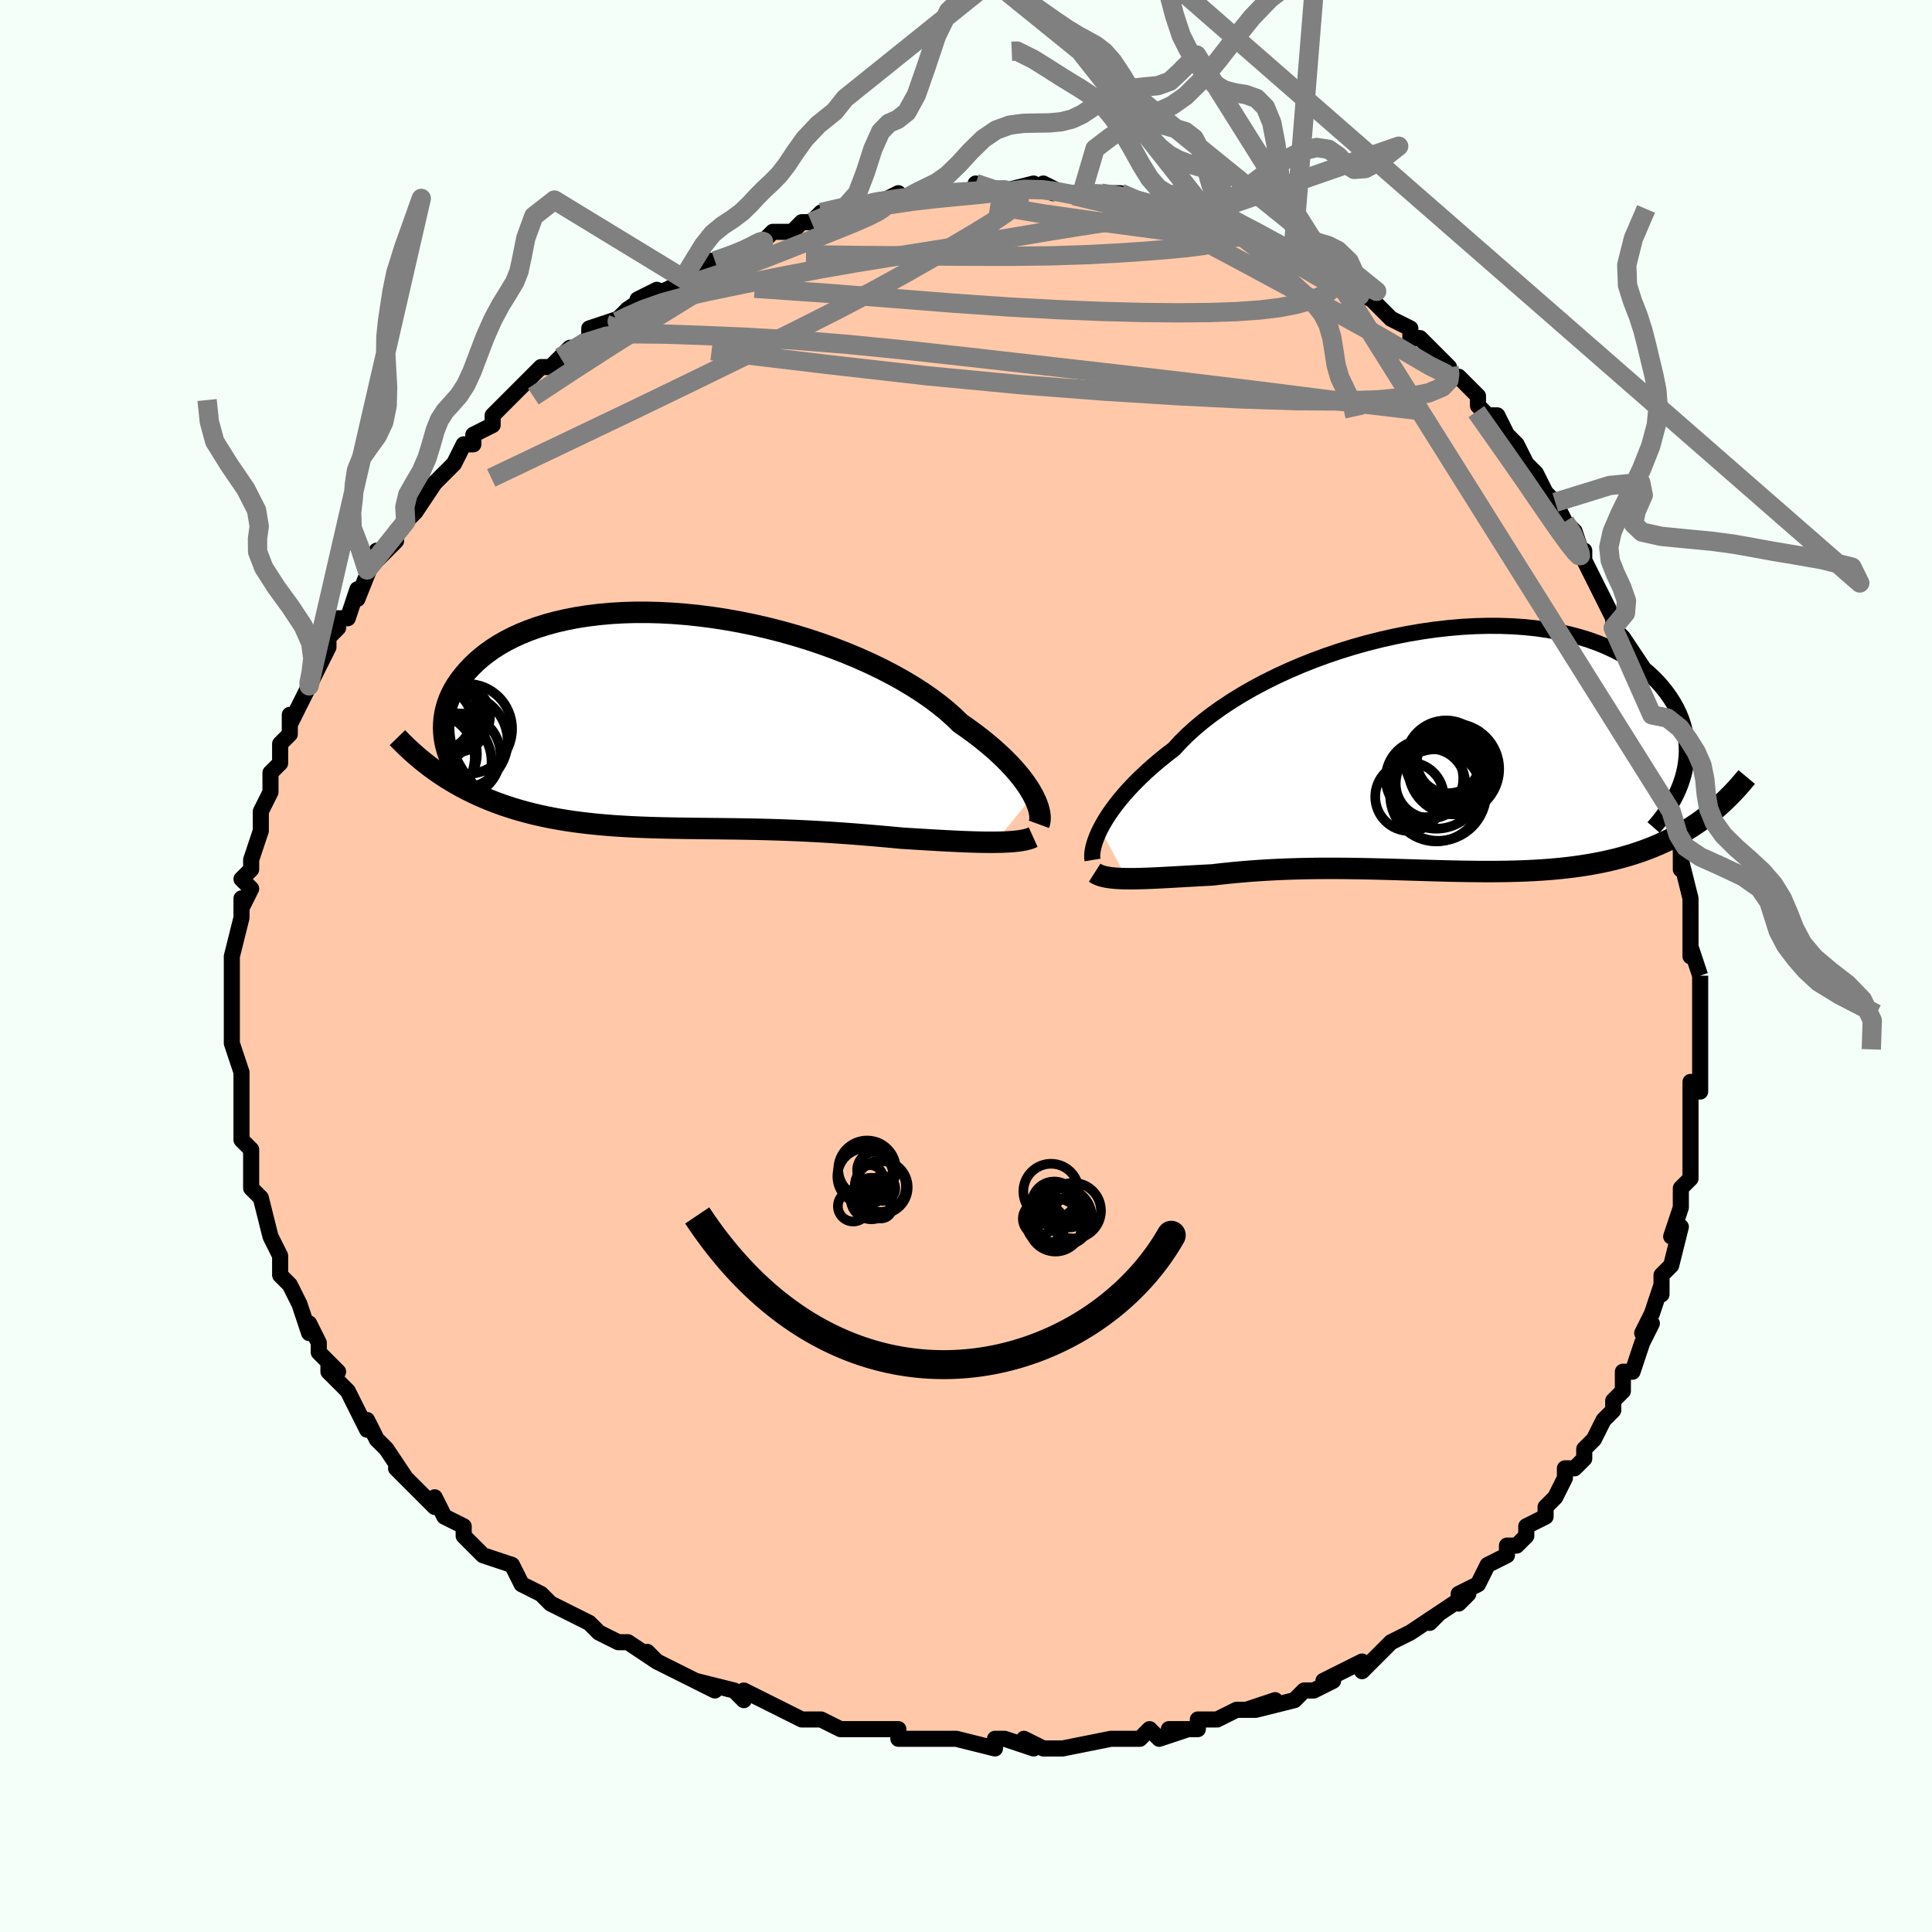 <svg viewBox="-100 -100 200 200" xmlns="http://www.w3.org/2000/svg" width="400" height="400" id="face-svg"><defs><clipPath id="leftEyeClipPath"><polyline points="35.702,7.724,35.465,7.3,35.19,6.859,34.878,6.402,34.528,5.932,34.139,5.449,33.712,4.955,33.246,4.452,32.741,3.94,32.198,3.422,31.616,2.897,30.997,2.369,30.34,1.838,29.647,1.305,28.918,0.772,28.153,0.24,27.495,-0.401,26.77,-1.045,25.979,-1.688,25.124,-2.328,24.208,-2.962,23.232,-3.588,22.199,-4.204,21.114,-4.806,19.978,-5.393,18.796,-5.961,17.573,-6.51,16.311,-7.036,15.015,-7.538,13.689,-8.014,12.339,-8.462,10.967,-8.881,9.579,-9.269,8.179,-9.625,6.771,-9.947,5.361,-10.235,3.951,-10.488,2.546,-10.706,1.15,-10.887,-0.232,-11.031,-1.598,-11.139,-2.944,-11.209,-4.265,-11.243,-5.56,-11.241,-6.825,-11.203,-8.057,-11.129,-9.253,-11.02,-10.412,-10.878,-11.531,-10.703,-12.608,-10.496,-13.642,-10.259,-14.632,-9.993,-15.575,-9.699,-16.472,-9.379,-17.322,-9.036,-18.125,-8.669,-18.88,-8.282,-19.587,-7.877,-20.248,-7.455,-20.863,-7.018,-21.432,-6.569,-21.958,-6.11,-22.441,-5.643,-22.884,-5.17,-23.289,-4.694,-23.657,-4.217,-23.989,-3.736,-24.282,-3.25,-24.537,-2.759,-24.755,-2.264,-24.937,-1.767,-25.084,-1.269,-25.195,-0.77,-25.273,-0.271,-25.318,0.225,-25.33,0.72,-25.312,1.211,-25.263,1.698,-25.184,2.18,-25.077,2.656,-25.16,5.837,-24.612,6.178,-24.055,6.507,-23.488,6.823,-22.913,7.125,-22.329,7.415,-21.736,7.692,-21.136,7.956,-20.527,8.207,-19.911,8.446,-19.288,8.672,-18.658,8.886,-18.021,9.088,-17.378,9.278,-16.729,9.456,-16.072,9.624,-15.405,9.78,-14.728,9.926,-14.042,10.062,-13.348,10.187,-12.646,10.303,-11.937,10.409,-11.221,10.505,-10.499,10.592,-9.771,10.671,-9.038,10.741,-8.3,10.804,-7.558,10.859,-6.812,10.907,-6.062,10.949,-5.309,10.985,-4.552,11.016,-3.792,11.042,-3.03,11.064,-2.265,11.082,-1.497,11.097,-0.727,11.11,0.046,11.121,0.821,11.13,1.598,11.139,2.378,11.147,3.161,11.155,3.946,11.164,4.735,11.174,5.526,11.186,6.32,11.2,7.118,11.216,7.919,11.235,8.724,11.258,9.533,11.283,10.346,11.313,11.163,11.346,11.984,11.383,12.81,11.425,13.64,11.47,14.474,11.52,15.313,11.575,16.156,11.633,17.003,11.696,17.853,11.762,18.707,11.832,19.564,11.905,20.423,11.981,21.283,12.06,22.143,12.141,22.842,12.184,23.537,12.226,24.227,12.268,24.911,12.309,25.588,12.348,26.258,12.386,26.919,12.421,27.57,12.453,28.21,12.483,28.839,12.508,29.453,12.529,30.053,12.546,30.636,12.557,31.202,12.562,31.748,12.56"></polyline></clipPath><clipPath id="rightEyeClipPath"><polyline points="-35.489,8.304,-35.24,7.839,-34.956,7.354,-34.636,6.851,-34.278,6.333,-33.884,5.8,-33.451,5.254,-32.981,4.698,-32.472,4.132,-31.926,3.558,-31.341,2.978,-30.72,2.393,-30.061,1.804,-29.366,1.214,-28.635,0.623,-27.869,0.033,-27.217,-0.68,-26.497,-1.394,-25.711,-2.109,-24.86,-2.82,-23.947,-3.525,-22.973,-4.221,-21.942,-4.905,-20.857,-5.575,-19.722,-6.227,-18.539,-6.859,-17.313,-7.469,-16.048,-8.054,-14.749,-8.612,-13.42,-9.141,-12.064,-9.639,-10.687,-10.104,-9.294,-10.535,-7.888,-10.93,-6.474,-11.287,-5.056,-11.607,-3.639,-11.887,-2.228,-12.127,-0.825,-12.327,0.564,-12.485,1.936,-12.603,3.287,-12.679,4.614,-12.714,5.914,-12.708,7.183,-12.662,8.419,-12.576,9.618,-12.451,10.779,-12.288,11.899,-12.089,12.976,-11.853,14.009,-11.584,14.996,-11.282,15.936,-10.949,16.828,-10.586,17.671,-10.197,18.466,-9.782,19.211,-9.343,19.908,-8.884,20.557,-8.405,21.158,-7.911,21.712,-7.401,22.221,-6.881,22.686,-6.351,23.109,-5.814,23.492,-5.273,23.837,-4.73,24.144,-4.183,24.411,-3.63,24.638,-3.071,24.827,-2.507,24.978,-1.94,25.091,-1.371,25.168,-0.802,25.209,-0.232,25.216,0.336,25.189,0.902,25.128,1.465,25.036,2.023,24.913,2.577,24.759,3.125,26.786,7.377,26.262,7.747,25.728,8.103,25.181,8.445,24.624,8.773,24.055,9.087,23.475,9.386,22.884,9.671,22.282,9.942,21.669,10.199,21.045,10.442,20.41,10.672,19.765,10.887,19.109,11.089,18.442,11.277,17.764,11.453,17.072,11.617,16.366,11.768,15.647,11.908,14.915,12.035,14.17,12.151,13.412,12.255,12.641,12.347,11.859,12.428,11.064,12.498,10.259,12.558,9.442,12.608,8.615,12.648,7.778,12.679,6.932,12.702,6.077,12.717,5.213,12.724,4.341,12.725,3.461,12.72,2.575,12.71,1.683,12.695,0.785,12.676,-0.118,12.654,-1.025,12.629,-1.936,12.603,-2.85,12.575,-3.766,12.548,-4.684,12.52,-5.604,12.494,-6.523,12.47,-7.442,12.448,-8.361,12.429,-9.277,12.414,-10.191,12.403,-11.102,12.396,-12.01,12.396,-12.912,12.4,-13.81,12.411,-14.701,12.429,-15.586,12.453,-16.464,12.484,-17.333,12.522,-18.194,12.567,-19.044,12.62,-19.885,12.679,-20.715,12.746,-21.532,12.819,-22.338,12.898,-23.13,12.984,-23.908,13.075,-24.593,13.11,-25.268,13.146,-25.932,13.183,-26.584,13.22,-27.224,13.256,-27.85,13.291,-28.462,13.325,-29.06,13.357,-29.642,13.386,-30.207,13.412,-30.755,13.433,-31.286,13.45,-31.797,13.462,-32.288,13.467,-32.759,13.465"></polyline></clipPath><filter id="fuzzy"><feTurbulence id="turbulence" baseFrequency="0.05" numOctaves="3" type="noise" result="noise"></feTurbulence><feDisplacementMap in="SourceGraphic" in2="noise" scale="2"></feDisplacementMap></filter><linearGradient id="rainbowGradient" x1="0%" y1="0%" x2="100%" y2="0%"><stop offset="0%" style="stop-color: rgb(167, 133, 106);  stop-opacity: 1"></stop><stop offset="50%" style="stop-color: rgb(128, 128, 128);  stop-opacity: 1"></stop><stop offset="100%" style="stop-color: rgb(0, 0, 0);  stop-opacity: 1"></stop></linearGradient></defs><title>That&#39;s an ugly face</title><desc>CREATED BY XUAN TANG, MORE INFO AT TXSTC55.GITHUB.IO</desc><rect x="-100" y="-100" width="100%" height="100%" opacity="1" fill="rgb(245, 255, 250)"></rect><polyline id="faceContour" points="76,1,76,1,76,2,76,4,76,7,76,7,76,7,76,11,76,12,76,13,75,12,75,17,75,16,75,17,75,20,75,21,75,22,74,23,74,24,74,25,73,28,74,27,73,31,72,32,72,32,72,34,72,33,71,36,70,38,71,37,70,39,69,42,68,42,68,44,67,45,67,45,67,46,66,47,65,49,64,50,64,51,63,52,62,52,62,53,61,55,60,56,60,57,58,58,58,59,57,60,56,60,56,60,56,61,54,62,53,64,51,65,51,66,52,65,49,67,48,68,49,67,46,69,46,69,44,70,42,72,41,73,41,72,39,73,41,72,37,74,38,74,36,75,35,75,34,76,30,77,32,76,29,77,30,77,28,77,26,78,24,78,24,79,21,79,23,79,20,80,19,79,18,80,17,80,16,80,15,80,15,80,10,81,10,81,8,81,6,80,7,81,4,80,4,80,3,80,3,81,-1,80,-1,80,-3,80,-3,80,-6,80,-7,80,-7,80,-7,79,-10,79,-11,79,-13,79,-13,79,-15,78,-17,78,-17,78,-19,77,-21,76,-21,76,-23,75,-23,76,-24,75,-28,74,-26,75,-30,73,-30,73,-32,72,-33,71,-32,72,-35,70,-36,70,-38,69,-38,69,-39,68,-41,67,-41,67,-41,67,-43,66,-44,65,-44,65,-46,64,-47,62,-50,61,-50,61,-51,60,-52,59,-52,58,-54,57,-54,57,-55,55,-55,56,-58,53,-57,54,-59,52,-58,53,-60,50,-61,49,-61,49,-62,47,-62,48,-63,46,-64,44,-64,44,-66,42,-66,41,-65,42,-67,40,-67,39,-68,37,-68,38,-69,35,-69,35,-70,33,-70,33,-71,32,-71,30,-72,28,-72,28,-72,28,-73,24,-73,24,-73,24,-74,23,-74,21,-74,20,-74,19,-75,18,-75,16,-75,15,-75,16,-75,13,-75,11,-75,11,-76,8,-76,8,-76,5,-76,5,-76,4,-76,4,-76,2,-76,3,-76,-1,-76,0,-76,-1,-75,-5,-75,-5,-75,-7,-75,-6,-74,-8,-75,-9,-74,-10,-74,-11,-73,-14,-73,-16,-73,-14,-73,-16,-72,-18,-72,-18,-72,-20,-71,-21,-71,-23,-70,-24,-70,-26,-70,-25,-69,-27,-68,-29,-68,-29,-68,-29,-66,-33,-66,-33,-66,-34,-65,-35,-65,-36,-64,-36,-63,-39,-63,-38,-63,-38,-61,-43,-62,-41,-61,-42,-60,-43,-59,-44,-59,-45,-58,-46,-57,-47,-57,-47,-55,-50,-56,-49,-53,-52,-53,-52,-52,-54,-51,-54,-51,-55,-51,-55,-49,-56,-49,-57,-48,-58,-48,-58,-44,-62,-43,-62,-42,-63,-41,-63,-41,-64,-42,-63,-39,-65,-39,-66,-36,-67,-37,-66,-36,-67,-35,-68,-32,-70,-34,-69,-31,-70,-31,-70,-29,-71,-30,-71,-27,-73,-26,-73,-26,-73,-23,-74,-23,-74,-21,-75,-21,-75,-20,-76,-20,-76,-18,-76,-17,-77,-17,-77,-16,-77,-15,-78,-11,-78,-11,-79,-10,-79,-9,-79,-7,-80,-7,-80,-7,-79,-5,-80,-3,-80,-4,-80,-2,-80,0,-80,1,-80,1,-81,4,-80,3,-80,7,-81,9,-80,8,-81,10,-80,11,-80,12,-80,12,-80,12,-80,14,-80,16,-80,18,-79,19,-79,18,-79,20,-79,22,-78,23,-78,23,-78,23,-78,25,-78,28,-77,27,-77,28,-77,30,-76,30,-75,31,-75,33,-74,34,-74,34,-73,36,-73,36,-73,37,-72,38,-72,41,-70,40,-70,42,-69,42,-69,42,-69,44,-67,46,-66,46,-65,47,-65,48,-64,49,-63,50,-62,50,-61,51,-61,53,-59,53,-58,54,-57,55,-57,56,-55,57,-54,57,-54,58,-52,59,-51,59,-51,60,-49,61,-48,61,-48,62,-46,63,-45,64,-42,63,-43,64,-43,64,-42,65,-40,66,-38,67,-36,67,-36,67,-35,68,-34,68,-34,70,-31,70,-30,69,-30,71,-25,71,-26,71,-26,72,-23,72,-23,72,-21,73,-19,73,-19,74,-16,73,-16,74,-12,74,-13,74,-10,74,-11,75,-7,75,-7,75,-7,75,-3,75,-1,75,-2,76,1,76,1" fill="#ffc9a9" stroke="black" stroke-width="1.667" stroke-linejoin="round" filter="url(#fuzzy)"></polyline><g transform="translate(49.402 -22.503)"><polyline id="rightCountour" points="-35.489,8.304,-35.24,7.839,-34.956,7.354,-34.636,6.851,-34.278,6.333,-33.884,5.8,-33.451,5.254,-32.981,4.698,-32.472,4.132,-31.926,3.558,-31.341,2.978,-30.72,2.393,-30.061,1.804,-29.366,1.214,-28.635,0.623,-27.869,0.033,-27.217,-0.68,-26.497,-1.394,-25.711,-2.109,-24.86,-2.82,-23.947,-3.525,-22.973,-4.221,-21.942,-4.905,-20.857,-5.575,-19.722,-6.227,-18.539,-6.859,-17.313,-7.469,-16.048,-8.054,-14.749,-8.612,-13.42,-9.141,-12.064,-9.639,-10.687,-10.104,-9.294,-10.535,-7.888,-10.93,-6.474,-11.287,-5.056,-11.607,-3.639,-11.887,-2.228,-12.127,-0.825,-12.327,0.564,-12.485,1.936,-12.603,3.287,-12.679,4.614,-12.714,5.914,-12.708,7.183,-12.662,8.419,-12.576,9.618,-12.451,10.779,-12.288,11.899,-12.089,12.976,-11.853,14.009,-11.584,14.996,-11.282,15.936,-10.949,16.828,-10.586,17.671,-10.197,18.466,-9.782,19.211,-9.343,19.908,-8.884,20.557,-8.405,21.158,-7.911,21.712,-7.401,22.221,-6.881,22.686,-6.351,23.109,-5.814,23.492,-5.273,23.837,-4.73,24.144,-4.183,24.411,-3.63,24.638,-3.071,24.827,-2.507,24.978,-1.94,25.091,-1.371,25.168,-0.802,25.209,-0.232,25.216,0.336,25.189,0.902,25.128,1.465,25.036,2.023,24.913,2.577,24.759,3.125,26.786,7.377,26.262,7.747,25.728,8.103,25.181,8.445,24.624,8.773,24.055,9.087,23.475,9.386,22.884,9.671,22.282,9.942,21.669,10.199,21.045,10.442,20.41,10.672,19.765,10.887,19.109,11.089,18.442,11.277,17.764,11.453,17.072,11.617,16.366,11.768,15.647,11.908,14.915,12.035,14.17,12.151,13.412,12.255,12.641,12.347,11.859,12.428,11.064,12.498,10.259,12.558,9.442,12.608,8.615,12.648,7.778,12.679,6.932,12.702,6.077,12.717,5.213,12.724,4.341,12.725,3.461,12.72,2.575,12.71,1.683,12.695,0.785,12.676,-0.118,12.654,-1.025,12.629,-1.936,12.603,-2.85,12.575,-3.766,12.548,-4.684,12.52,-5.604,12.494,-6.523,12.47,-7.442,12.448,-8.361,12.429,-9.277,12.414,-10.191,12.403,-11.102,12.396,-12.01,12.396,-12.912,12.4,-13.81,12.411,-14.701,12.429,-15.586,12.453,-16.464,12.484,-17.333,12.522,-18.194,12.567,-19.044,12.62,-19.885,12.679,-20.715,12.746,-21.532,12.819,-22.338,12.898,-23.13,12.984,-23.908,13.075,-24.593,13.11,-25.268,13.146,-25.932,13.183,-26.584,13.22,-27.224,13.256,-27.85,13.291,-28.462,13.325,-29.06,13.357,-29.642,13.386,-30.207,13.412,-30.755,13.433,-31.286,13.45,-31.797,13.462,-32.288,13.467,-32.759,13.465" fill="white" stroke="white" stroke-width="0" stroke-linejoin="round" filter="url(#fuzzy)"></polyline></g><g transform="translate(-28.747 -25.369)"><polyline id="leftCountour" points="35.702,7.724,35.465,7.3,35.19,6.859,34.878,6.402,34.528,5.932,34.139,5.449,33.712,4.955,33.246,4.452,32.741,3.94,32.198,3.422,31.616,2.897,30.997,2.369,30.34,1.838,29.647,1.305,28.918,0.772,28.153,0.24,27.495,-0.401,26.77,-1.045,25.979,-1.688,25.124,-2.328,24.208,-2.962,23.232,-3.588,22.199,-4.204,21.114,-4.806,19.978,-5.393,18.796,-5.961,17.573,-6.51,16.311,-7.036,15.015,-7.538,13.689,-8.014,12.339,-8.462,10.967,-8.881,9.579,-9.269,8.179,-9.625,6.771,-9.947,5.361,-10.235,3.951,-10.488,2.546,-10.706,1.15,-10.887,-0.232,-11.031,-1.598,-11.139,-2.944,-11.209,-4.265,-11.243,-5.56,-11.241,-6.825,-11.203,-8.057,-11.129,-9.253,-11.02,-10.412,-10.878,-11.531,-10.703,-12.608,-10.496,-13.642,-10.259,-14.632,-9.993,-15.575,-9.699,-16.472,-9.379,-17.322,-9.036,-18.125,-8.669,-18.88,-8.282,-19.587,-7.877,-20.248,-7.455,-20.863,-7.018,-21.432,-6.569,-21.958,-6.11,-22.441,-5.643,-22.884,-5.17,-23.289,-4.694,-23.657,-4.217,-23.989,-3.736,-24.282,-3.25,-24.537,-2.759,-24.755,-2.264,-24.937,-1.767,-25.084,-1.269,-25.195,-0.77,-25.273,-0.271,-25.318,0.225,-25.33,0.72,-25.312,1.211,-25.263,1.698,-25.184,2.18,-25.077,2.656,-25.16,5.837,-24.612,6.178,-24.055,6.507,-23.488,6.823,-22.913,7.125,-22.329,7.415,-21.736,7.692,-21.136,7.956,-20.527,8.207,-19.911,8.446,-19.288,8.672,-18.658,8.886,-18.021,9.088,-17.378,9.278,-16.729,9.456,-16.072,9.624,-15.405,9.78,-14.728,9.926,-14.042,10.062,-13.348,10.187,-12.646,10.303,-11.937,10.409,-11.221,10.505,-10.499,10.592,-9.771,10.671,-9.038,10.741,-8.3,10.804,-7.558,10.859,-6.812,10.907,-6.062,10.949,-5.309,10.985,-4.552,11.016,-3.792,11.042,-3.03,11.064,-2.265,11.082,-1.497,11.097,-0.727,11.11,0.046,11.121,0.821,11.13,1.598,11.139,2.378,11.147,3.161,11.155,3.946,11.164,4.735,11.174,5.526,11.186,6.32,11.2,7.118,11.216,7.919,11.235,8.724,11.258,9.533,11.283,10.346,11.313,11.163,11.346,11.984,11.383,12.81,11.425,13.64,11.47,14.474,11.52,15.313,11.575,16.156,11.633,17.003,11.696,17.853,11.762,18.707,11.832,19.564,11.905,20.423,11.981,21.283,12.06,22.143,12.141,22.842,12.184,23.537,12.226,24.227,12.268,24.911,12.309,25.588,12.348,26.258,12.386,26.919,12.421,27.57,12.453,28.21,12.483,28.839,12.508,29.453,12.529,30.053,12.546,30.636,12.557,31.202,12.562,31.748,12.56" fill="white" stroke="white" stroke-width="0" stroke-linejoin="round" filter="url(#fuzzy)"></polyline></g><g transform="translate(49.402 -22.503)"><polyline id="rightUpper" points="-36.301,11.528,-36.33,11.35,-36.34,11.134,-36.329,10.884,-36.295,10.601,-36.235,10.286,-36.147,9.942,-36.031,9.57,-35.883,9.172,-35.703,8.749,-35.489,8.304,-35.24,7.839,-34.956,7.354,-34.636,6.851,-34.278,6.333,-33.884,5.8,-33.451,5.254,-32.981,4.698,-32.472,4.132,-31.926,3.558,-31.341,2.978,-30.72,2.393,-30.061,1.804,-29.366,1.214,-28.635,0.623,-27.869,0.033,-27.217,-0.68,-26.497,-1.394,-25.711,-2.109,-24.86,-2.82,-23.947,-3.525,-22.973,-4.221,-21.942,-4.905,-20.857,-5.575,-19.722,-6.227,-18.539,-6.859,-17.313,-7.469,-16.048,-8.054,-14.749,-8.612,-13.42,-9.141,-12.064,-9.639,-10.687,-10.104,-9.294,-10.535,-7.888,-10.93,-6.474,-11.287,-5.056,-11.607,-3.639,-11.887,-2.228,-12.127,-0.825,-12.327,0.564,-12.485,1.936,-12.603,3.287,-12.679,4.614,-12.714,5.914,-12.708,7.183,-12.662,8.419,-12.576,9.618,-12.451,10.779,-12.288,11.899,-12.089,12.976,-11.853,14.009,-11.584,14.996,-11.282,15.936,-10.949,16.828,-10.586,17.671,-10.197,18.466,-9.782,19.211,-9.343,19.908,-8.884,20.557,-8.405,21.158,-7.911,21.712,-7.401,22.221,-6.881,22.686,-6.351,23.109,-5.814,23.492,-5.273,23.837,-4.73,24.144,-4.183,24.411,-3.63,24.638,-3.071,24.827,-2.507,24.978,-1.94,25.091,-1.371,25.168,-0.802,25.209,-0.232,25.216,0.336,25.189,0.902,25.128,1.465,25.036,2.023,24.913,2.577,24.759,3.125,24.576,3.666,24.366,4.2,24.127,4.726,23.863,5.244,23.573,5.754,23.258,6.254,22.92,6.745,22.559,7.227,22.176,7.7,21.772,8.162" fill="none" stroke="black" stroke-width="1.667" stroke-linejoin="round" filter="url(#fuzzy)"></polyline><polyline id="rightLower" points="-36.082,12.842,-35.88,12.971,-35.645,13.081,-35.38,13.175,-35.085,13.253,-34.762,13.318,-34.412,13.369,-34.035,13.408,-33.633,13.437,-33.207,13.456,-32.759,13.465,-32.288,13.467,-31.797,13.462,-31.286,13.45,-30.755,13.433,-30.207,13.412,-29.642,13.386,-29.06,13.357,-28.462,13.325,-27.85,13.291,-27.224,13.256,-26.584,13.22,-25.932,13.183,-25.268,13.146,-24.593,13.11,-23.908,13.075,-23.13,12.984,-22.338,12.898,-21.532,12.819,-20.715,12.746,-19.885,12.679,-19.044,12.62,-18.194,12.567,-17.333,12.522,-16.464,12.484,-15.586,12.453,-14.701,12.429,-13.81,12.411,-12.912,12.4,-12.01,12.396,-11.102,12.396,-10.191,12.403,-9.277,12.414,-8.361,12.429,-7.442,12.448,-6.523,12.47,-5.604,12.494,-4.684,12.52,-3.766,12.548,-2.85,12.575,-1.936,12.603,-1.025,12.629,-0.118,12.654,0.785,12.676,1.683,12.695,2.575,12.71,3.461,12.72,4.341,12.725,5.213,12.724,6.077,12.717,6.932,12.702,7.778,12.679,8.615,12.648,9.442,12.608,10.259,12.558,11.064,12.498,11.859,12.428,12.641,12.347,13.412,12.255,14.17,12.151,14.915,12.035,15.647,11.908,16.366,11.768,17.072,11.617,17.764,11.453,18.442,11.277,19.109,11.089,19.765,10.887,20.41,10.672,21.045,10.442,21.669,10.199,22.282,9.942,22.884,9.671,23.475,9.386,24.055,9.087,24.624,8.773,25.181,8.445,25.728,8.103,26.262,7.747,26.786,7.377,27.298,6.993,27.799,6.595,28.289,6.184,28.768,5.759,29.236,5.32,29.693,4.869,30.139,4.405,30.575,3.929,31,3.44,31.416,2.94" fill="none" stroke="black" stroke-width="2.222" stroke-linejoin="round" filter="url(#fuzzy)"></polyline><!--[--><circle r="4.015" cx="1.144" cy="1.866" stroke="black" fill="none" stroke-width="1" filter="url(#fuzzy)" clip-path="url(#rightEyeClipPath)"></circle><circle r="4.213" cx="0.284" cy="1.294" stroke="black" fill="none" stroke-width="1" filter="url(#fuzzy)" clip-path="url(#rightEyeClipPath)"></circle><circle r="3.546" cx="-3.493" cy="4.985" stroke="black" fill="none" stroke-width="1" filter="url(#fuzzy)" clip-path="url(#rightEyeClipPath)"></circle><circle r="4.82" cx="-0.727" cy="3.471" stroke="black" fill="none" stroke-width="1" filter="url(#fuzzy)" clip-path="url(#rightEyeClipPath)"></circle><circle r="4.773" cx="-0.721" cy="4.834" stroke="black" fill="none" stroke-width="1" filter="url(#fuzzy)" clip-path="url(#rightEyeClipPath)"></circle><circle r="4.012" cx="-1.938" cy="3.093" stroke="black" fill="none" stroke-width="1" filter="url(#fuzzy)" clip-path="url(#rightEyeClipPath)"></circle><circle r="4.701" cx="1.09" cy="2.107" stroke="black" fill="none" stroke-width="1" filter="url(#fuzzy)" clip-path="url(#rightEyeClipPath)"></circle><circle r="3.261" cx="0.544" cy="1.351" stroke="black" fill="none" stroke-width="1" filter="url(#fuzzy)" clip-path="url(#rightEyeClipPath)"></circle><circle r="3.6" cx="-1.319" cy="3.616" stroke="black" fill="none" stroke-width="1" filter="url(#fuzzy)" clip-path="url(#rightEyeClipPath)"></circle><circle r="4.952" cx="-0.506" cy="4.59" stroke="black" fill="none" stroke-width="1" filter="url(#fuzzy)" clip-path="url(#rightEyeClipPath)"></circle><!--]--></g><g transform="translate(-28.747 -25.369)"><polyline id="leftUpper" points="36.295,10.702,36.358,10.531,36.399,10.327,36.416,10.093,36.406,9.829,36.369,9.538,36.301,9.221,36.202,8.88,36.07,8.515,35.904,8.13,35.702,7.724,35.465,7.3,35.19,6.859,34.878,6.402,34.528,5.932,34.139,5.449,33.712,4.955,33.246,4.452,32.741,3.94,32.198,3.422,31.616,2.897,30.997,2.369,30.34,1.838,29.647,1.305,28.918,0.772,28.153,0.24,27.495,-0.401,26.77,-1.045,25.979,-1.688,25.124,-2.328,24.208,-2.962,23.232,-3.588,22.199,-4.204,21.114,-4.806,19.978,-5.393,18.796,-5.961,17.573,-6.51,16.311,-7.036,15.015,-7.538,13.689,-8.014,12.339,-8.462,10.967,-8.881,9.579,-9.269,8.179,-9.625,6.771,-9.947,5.361,-10.235,3.951,-10.488,2.546,-10.706,1.15,-10.887,-0.232,-11.031,-1.598,-11.139,-2.944,-11.209,-4.265,-11.243,-5.56,-11.241,-6.825,-11.203,-8.057,-11.129,-9.253,-11.02,-10.412,-10.878,-11.531,-10.703,-12.608,-10.496,-13.642,-10.259,-14.632,-9.993,-15.575,-9.699,-16.472,-9.379,-17.322,-9.036,-18.125,-8.669,-18.88,-8.282,-19.587,-7.877,-20.248,-7.455,-20.863,-7.018,-21.432,-6.569,-21.958,-6.11,-22.441,-5.643,-22.884,-5.17,-23.289,-4.694,-23.657,-4.217,-23.989,-3.736,-24.282,-3.25,-24.537,-2.759,-24.755,-2.264,-24.937,-1.767,-25.084,-1.269,-25.195,-0.77,-25.273,-0.271,-25.318,0.225,-25.33,0.72,-25.312,1.211,-25.263,1.698,-25.184,2.18,-25.077,2.656,-24.942,3.126,-24.781,3.589,-24.594,4.045,-24.383,4.493,-24.147,4.933,-23.888,5.365,-23.608,5.788,-23.305,6.202,-22.982,6.607,-22.64,7.004" fill="none" stroke="black" stroke-width="2.222" stroke-linejoin="round" filter="url(#fuzzy)"></polyline><polyline id="leftLower" points="35.7,12.026,35.461,12.134,35.181,12.227,34.862,12.307,34.507,12.374,34.119,12.43,33.699,12.475,33.249,12.509,32.773,12.535,32.272,12.551,31.748,12.56,31.202,12.562,30.636,12.557,30.053,12.546,29.453,12.529,28.839,12.508,28.21,12.483,27.57,12.453,26.919,12.421,26.258,12.386,25.588,12.348,24.911,12.309,24.227,12.268,23.537,12.226,22.842,12.184,22.143,12.141,21.283,12.06,20.423,11.981,19.564,11.905,18.707,11.832,17.853,11.762,17.003,11.696,16.156,11.633,15.313,11.575,14.474,11.52,13.64,11.47,12.81,11.425,11.984,11.383,11.163,11.346,10.346,11.313,9.533,11.283,8.724,11.258,7.919,11.235,7.118,11.216,6.32,11.2,5.526,11.186,4.735,11.174,3.946,11.164,3.161,11.155,2.378,11.147,1.598,11.139,0.821,11.13,0.046,11.121,-0.727,11.11,-1.497,11.097,-2.265,11.082,-3.03,11.064,-3.792,11.042,-4.552,11.016,-5.309,10.985,-6.062,10.949,-6.812,10.907,-7.558,10.859,-8.3,10.804,-9.038,10.741,-9.771,10.671,-10.499,10.592,-11.221,10.505,-11.937,10.409,-12.646,10.303,-13.348,10.187,-14.042,10.062,-14.728,9.926,-15.405,9.78,-16.072,9.624,-16.729,9.456,-17.378,9.278,-18.021,9.088,-18.658,8.886,-19.288,8.672,-19.911,8.446,-20.527,8.207,-21.136,7.956,-21.736,7.692,-22.329,7.415,-22.913,7.125,-23.488,6.823,-24.055,6.507,-24.612,6.178,-25.16,5.837,-25.699,5.482,-26.228,5.114,-26.748,4.734,-27.257,4.341,-27.757,3.936,-28.247,3.519,-28.728,3.089,-29.199,2.648,-29.66,2.195,-30.112,1.731" fill="none" stroke="black" stroke-width="2.222" stroke-linejoin="round" filter="url(#fuzzy)"></polyline><!--[--><circle r="4.665" cx="-22.908" cy="0.828" stroke="black" fill="none" stroke-width="1" filter="url(#fuzzy)" clip-path="url(#leftEyeClipPath)"></circle><circle r="3.136" cx="-25.602" cy="-0.163" stroke="black" fill="none" stroke-width="1" filter="url(#fuzzy)" clip-path="url(#leftEyeClipPath)"></circle><circle r="4.249" cx="-26.131" cy="3.407" stroke="black" fill="none" stroke-width="1" filter="url(#fuzzy)" clip-path="url(#leftEyeClipPath)"></circle><circle r="3.216" cx="-23.743" cy="-0.515" stroke="black" fill="none" stroke-width="1" filter="url(#fuzzy)" clip-path="url(#leftEyeClipPath)"></circle><circle r="3.351" cx="-24.076" cy="-0.093" stroke="black" fill="none" stroke-width="1" filter="url(#fuzzy)" clip-path="url(#leftEyeClipPath)"></circle><circle r="4.966" cx="-25.334" cy="4.243" stroke="black" fill="none" stroke-width="1" filter="url(#fuzzy)" clip-path="url(#leftEyeClipPath)"></circle><circle r="4.99" cx="-26.734" cy="-0.522" stroke="black" fill="none" stroke-width="1" filter="url(#fuzzy)" clip-path="url(#leftEyeClipPath)"></circle><circle r="4.9" cx="-23.604" cy="2.101" stroke="black" fill="none" stroke-width="1" filter="url(#fuzzy)" clip-path="url(#leftEyeClipPath)"></circle><circle r="4.34" cx="-23.775" cy="3.557" stroke="black" fill="none" stroke-width="1" filter="url(#fuzzy)" clip-path="url(#leftEyeClipPath)"></circle><circle r="4.487" cx="-26.586" cy="3.727" stroke="black" fill="none" stroke-width="1" filter="url(#fuzzy)" clip-path="url(#leftEyeClipPath)"></circle><!--]--></g><g id="hairs"><!--[--><polyline points="62,-46,62.796,-44.744,63.2,-43.766,63.375,-43.272,63.485,-42.978,63.577,-42.703,63.602,-42.48,63.463,-42.478,63.054,-42.888,62.303,-43.842,61.188,-45.388,59.709,-47.526,57.849,-50.245,55.552,-53.534,52.832,-57.39" fill="none" stroke="rgb(128, 128, 128)" stroke-width="2" stroke-linejoin="round" filter="url(#fuzzy)"></polyline><polyline points="-11,-78,-10.588,-78.637,-9.611,-78.974,-8.377,-79.235,-7.085,-79.439,-5.794,-79.586,-4.488,-79.693,-3.149,-79.784,-1.791,-79.872,-0.449,-79.96,0.824,-80.049,1.97,-80.138,2.919,-80.222,3.604,-80.29,3.976,-80.331,4.014,-80.348,3.718,-80.349,3.071,-80.325,2.016,-80.241,0.435,-80.09" fill="none" stroke="rgb(128, 128, 128)" stroke-width="2" stroke-linejoin="round" filter="url(#fuzzy)"></polyline><polyline points="36,-73,36.284,-72.735,36.915,-72.22,37.579,-71.618,38.022,-71.031,38.13,-70.518,37.902,-70.078,37.376,-69.672,36.584,-69.269,35.526,-68.867,34.176,-68.488,32.497,-68.164,30.457,-67.914,28.032,-67.743,25.209,-67.646,21.976,-67.616,18.315,-67.652,14.2,-67.757,9.591,-67.94,4.443,-68.221,-1.274,-68.615,-7.576,-69.113,-14.473,-69.649,-21.88,-70.164" fill="none" stroke="rgb(128, 128, 128)" stroke-width="2" stroke-linejoin="round" filter="url(#fuzzy)"></polyline><polyline points="28,-77,27.674,-76.94,28.013,-76.666,28.414,-76.264,28.62,-75.88,28.525,-75.597,28.033,-75.441,27.038,-75.418,25.469,-75.532,23.3,-75.779,20.525,-76.143,17.12,-76.599,13.016,-77.147,8.122,-77.841,2.515,-78.775" fill="none" stroke="rgb(128, 128, 128)" stroke-width="2" stroke-linejoin="round" filter="url(#fuzzy)"></polyline><polyline points="12,-80,13.924,-79.923,15.695,-79.672,17.146,-79.372,18.329,-79.098,19.377,-78.852,20.365,-78.622,21.29,-78.413,22.125,-78.229,22.855,-78.074,23.474,-77.941,23.968,-77.822,24.308,-77.71,24.45,-77.608,24.353,-77.524,23.988,-77.469,23.342,-77.459,22.424,-77.508,21.259,-77.628,19.861,-77.829,18.206,-78.13,16.22,-78.555,13.837,-79.119,11.182,-79.744" fill="none" stroke="rgb(128, 128, 128)" stroke-width="2" stroke-linejoin="round" filter="url(#fuzzy)"></polyline><polyline points="50,-62,50.074,-61.287,49.98,-60.615,49.313,-59.924,47.9,-59.331,45.702,-58.893,42.699,-58.615,38.853,-58.49,34.114,-58.521,28.444,-58.706,21.814,-59.039,14.207,-59.519,5.62,-60.179,-3.946,-61.089,-14.55,-62.295,-26.337,-63.699" fill="none" stroke="rgb(128, 128, 128)" stroke-width="2" stroke-linejoin="round" filter="url(#fuzzy)"></polyline><polyline points="-7,-79,-5.265,-79.625,-3.976,-79.872,-2.846,-79.977,-1.701,-80.045,-0.56,-80.115,0.512,-80.186,1.479,-80.243,2.324,-80.278,3.012,-80.288,3.483,-80.276,3.666,-80.237,3.498,-80.166,2.95,-80.066,2.019,-79.946,0.709,-79.813,-0.986,-79.656,-3.077,-79.449,-5.53,-79.168,-8.232,-78.769" fill="none" stroke="rgb(128, 128, 128)" stroke-width="2" stroke-linejoin="round" filter="url(#fuzzy)"></polyline><polyline points="-16,-77,-14.371,-77.692,-12.653,-78.166,-11.343,-78.542,-10.347,-78.831,-9.568,-79.032,-8.975,-79.139,-8.555,-79.153,-8.299,-79.083,-8.206,-78.938,-8.299,-78.721,-8.616,-78.428,-9.207,-78.054,-10.121,-77.591,-11.405,-77.027,-13.088,-76.34,-15.181,-75.502,-17.68,-74.5,-20.598,-73.35,-24.039,-72.086,-28.296,-70.704" fill="none" stroke="rgb(128, 128, 128)" stroke-width="2" stroke-linejoin="round" filter="url(#fuzzy)"></polyline><polyline points="-36,-67,-36.108,-66.72,-35.037,-67.235,-33.336,-67.986,-31.312,-68.695,-29.073,-69.302,-26.637,-69.851,-24.003,-70.399,-21.172,-70.975,-18.154,-71.574,-14.969,-72.174,-11.654,-72.754,-8.257,-73.31,-4.831,-73.851,-1.419,-74.392,1.947,-74.943,5.254,-75.499,8.501,-76.044,11.673,-76.554,14.71,-77.026,17.493,-77.464,20.038,-77.827" fill="none" stroke="rgb(128, 128, 128)" stroke-width="2" stroke-linejoin="round" filter="url(#fuzzy)"></polyline><polyline points="25,-78,26.752,-77.342,27.679,-76.912,28.6,-76.425,29.615,-75.853,30.679,-75.257,31.736,-74.696,32.733,-74.202,33.625,-73.784,34.384,-73.438,34.997,-73.156,35.457,-72.931,35.749,-72.763,35.847,-72.667,35.711,-72.674,35.303,-72.822,34.595,-73.137,33.579,-73.615,32.245,-74.232,30.536,-74.97,28.33,-75.845,25.613,-76.872" fill="none" stroke="rgb(128, 128, 128)" stroke-width="2" stroke-linejoin="round" filter="url(#fuzzy)"></polyline><polyline points="1,-81,2.819,-80.395,4.001,-80.189,4.95,-80.027,5.48,-79.748,5.505,-79.304,5.034,-78.69,4.095,-77.916,2.725,-76.989,0.972,-75.91,-1.12,-74.672,-3.542,-73.264,-6.332,-71.675,-9.571,-69.897,-13.345,-67.917,-17.716,-65.711,-22.714,-63.245,-28.351,-60.492,-34.643,-57.45,-41.593,-54.129,-49.149,-50.53" fill="none" stroke="rgb(128, 128, 128)" stroke-width="2" stroke-linejoin="round" filter="url(#fuzzy)"></polyline><polyline points="14,-80,15.875,-79.712,17.457,-79.253,18.802,-78.811,20.139,-78.364,21.572,-77.886,23.067,-77.39,24.559,-76.902,26.018,-76.436,27.449,-75.986,28.852,-75.54,30.198,-75.09,31.436,-74.644,32.508,-74.228,33.373,-73.87,34.016,-73.596,34.437,-73.417,34.646,-73.329,34.631,-73.329,34.361,-73.439,33.843,-73.706" fill="none" stroke="rgb(128, 128, 128)" stroke-width="2" stroke-linejoin="round" filter="url(#fuzzy)"></polyline><polyline points="23,-78,24.88,-77.755,26.118,-77.394,26.795,-77.042,27.168,-76.661,27.346,-76.247,27.337,-75.829,27.106,-75.443,26.597,-75.106,25.755,-74.822,24.536,-74.584,22.921,-74.376,20.912,-74.183,18.518,-73.992,15.741,-73.805,12.555,-73.639,8.917,-73.52,4.793,-73.467,0.181,-73.475,-4.901,-73.513,-10.464,-73.549,-16.562,-73.626" fill="none" stroke="rgb(128, 128, 128)" stroke-width="2" stroke-linejoin="round" filter="url(#fuzzy)"></polyline><polyline points="16,-80,17.513,-79.351,18.539,-79.014,19.569,-78.728,20.753,-78.413,22.005,-78.082,23.223,-77.763,24.373,-77.47,25.459,-77.196,26.473,-76.934,27.372,-76.688,28.099,-76.47,28.613,-76.298,28.899,-76.188,28.944,-76.157,28.714,-76.223,28.14,-76.402,27.148,-76.699,25.772,-77.089,24.291,-77.526" fill="none" stroke="rgb(128, 128, 128)" stroke-width="2" stroke-linejoin="round" filter="url(#fuzzy)"></polyline><polyline points="-26,-73,-25.241,-73.256,-24.066,-73.68,-23.05,-74.099,-22.277,-74.467,-21.717,-74.757,-21.325,-74.944,-21.073,-75.021,-20.956,-74.987,-20.985,-74.845,-21.172,-74.592,-21.526,-74.222,-22.065,-73.725,-22.832,-73.091,-23.895,-72.303,-25.343,-71.326,-27.275,-70.104,-29.78,-68.561,-32.9,-66.63,-36.581,-64.307,-40.625,-61.701,-44.791,-58.96" fill="none" stroke="rgb(128, 128, 128)" stroke-width="2" stroke-linejoin="round" filter="url(#fuzzy)"></polyline><polyline points="3,-80,6.03,-80.403,7.915,-80.359,9.367,-80.169,10.744,-79.908,12.125,-79.626,13.516,-79.353,14.948,-79.088,16.457,-78.813,18.043,-78.514,19.651,-78.191,21.187,-77.861,22.566,-77.554,23.741,-77.298,24.703,-77.116,25.453,-77.022,25.981,-77.023,26.267,-77.11,26.291,-77.262,25.971,-77.465,25,-77.74" fill="none" stroke="rgb(128, 128, 128)" stroke-width="2" stroke-linejoin="round" filter="url(#fuzzy)"></polyline><polyline points="12,-80,12.8,-79.874,14.594,-79.45,16.764,-78.741,18.994,-77.831,21.219,-76.783,23.496,-75.627,25.881,-74.375,28.369,-73.05,30.919,-71.68,33.496,-70.289,36.092,-68.887,38.692,-67.479,41.244,-66.073,43.671,-64.689,45.923,-63.354,48.006,-62.135,49.853,-61.219" fill="none" stroke="rgb(128, 128, 128)" stroke-width="2" stroke-linejoin="round" filter="url(#fuzzy)"></polyline><polyline points="33,-74,33.786,-73.734,34.595,-73.322,35.484,-72.913,36.426,-72.464,37.406,-71.945,38.369,-71.384,39.229,-70.842,39.916,-70.373,40.4,-70.004,40.693,-69.728,40.817,-69.529,40.769,-69.411,40.515,-69.405,39.993,-69.564,39.147,-69.935,37.947,-70.549,36.387,-71.42,34.472,-72.557,32.23,-73.939,29.855,-75.47" fill="none" stroke="rgb(128, 128, 128)" stroke-width="2" stroke-linejoin="round" filter="url(#fuzzy)"></polyline><polyline points="-42,-63,-39.594,-64.458,-37.185,-65.207,-34.405,-65.444,-31.132,-65.411,-27.272,-65.28,-22.805,-65.088,-17.773,-64.794,-12.232,-64.35,-6.221,-63.752,0.236,-63.038,7.115,-62.253,14.392,-61.422,22.04,-60.539,30.016,-59.576,38.253,-58.528,46.646,-57.53" fill="none" stroke="rgb(128, 128, 128)" stroke-width="2" stroke-linejoin="round" filter="url(#fuzzy)"></polyline><polyline points="-7,-79,-5.304,-79.979,-4.101,-80.573,-3.047,-81.083,-1.935,-81.864,-0.746,-83.017,0.494,-84.372,1.782,-85.629,3.126,-86.545,4.521,-87.048,5.935,-87.233,7.32,-87.261,8.63,-87.279,9.842,-87.39,10.965,-87.671,12.033,-88.174,13.1,-88.887,14.228,-89.693,15.477,-90.394,16.875,-90.825,18.379,-90.992,19.849,-91.132,21.104,-91.583,22.154,-92.559,23.874,-94.303,73,-16,73.721,-13.595,74.495,-12.318,76.008,-11.299,78.213,-10.303,80.475,-9.237,82.166,-8.037,83.107,-6.667,83.593,-5.153,84.088,-3.598,84.864,-2.122,85.869,-0.786,86.938,0.441,88.237,1.649,90.462,3.014,94.237,4.96" fill="none" stroke="rgb(128, 128, 128)" stroke-width="2" stroke-linejoin="round" filter="url(#fuzzy)"></polyline><polyline points="-15,-78,-12.489,-78.577,-11.245,-79.978,-10.4,-82.208,-9.63,-84.6,-8.835,-86.369,-7.987,-87.24,-7.076,-87.64,-6.115,-88.4,-5.133,-90.194,-4.131,-93.06,-3.048,-96.297,-1.797,-98.865,-0.418,-100.149,0.768,-100.536,1.245,-100.878,-12.508,-89.829,-13.598,-88.465,-15.32,-87.08,-16.708,-85.607,-17.721,-84.188,-18.543,-82.942,-19.323,-81.933,-20.109,-81.127,-20.885,-80.407,-21.635,-79.65,-22.392,-78.833,-23.222,-78.033,-24.171,-77.323,-25.209,-76.644,-26.238,-75.795,-27.183,-74.606,-28.078,-73.154,-28.924,-71.767,-29,-71,-42.604,-79.29,-44.741,-77.622,-45.573,-75.338,-45.964,-73.36,-46.272,-71.91,-46.713,-70.809,-47.353,-69.745,-48.144,-68.473,-48.983,-66.908,-49.774,-65.121,-50.478,-63.279,-51.123,-61.577,-51.775,-60.163,-52.478,-59.076,-53.217,-58.234,-53.918,-57.46,-54.504,-56.562,-54.955,-55.424,-55.34,-54.061,-55.786,-52.606,-56.385,-51.221,-57.111,-49.982,-57.78,-48.808,-58.089,-47.524,-58,-46,-62,-41,-62.689,-43.128,-63.538,-45.335,-63.599,-46.933,-63.431,-48.364,-63.316,-49.853,-63.103,-51.298,-62.593,-52.566,-61.8,-53.7,-60.942,-54.885,-60.27,-56.306,-59.922,-58.017,-59.872,-59.919,-59.978,-61.827,-60.073,-63.584,-60.052,-65.15,-59.903,-66.616,-59.681,-68.136,-59.42,-69.826,-59.024,-71.769,-58.2,-74.386,-56.39,-79.458,-68,-29,-68.009,-29.321,-67.795,-30.38,-67.62,-31.818,-67.824,-33.41,-68.6,-35.175,-69.906,-37.154,-71.428,-39.248,-72.694,-41.227,-73.333,-42.884,-73.344,-44.226,-73.167,-45.53,-73.443,-47.185,-74.563,-49.38,-76.283,-51.902,-77.772,-54.293,-78.332,-56.357,-78.562,-58.589" fill="none" stroke="rgb(128, 128, 128)" stroke-width="2" stroke-linejoin="round" filter="url(#fuzzy)"></polyline><polyline points="93.716,8.632,93.816,5.637,92.805,3.501,91.255,1.896,89.461,0.507,87.83,-0.868,86.606,-2.323,85.784,-3.865,85.169,-5.438,84.51,-6.971,83.628,-8.415,82.47,-9.759,81.107,-11.027,79.696,-12.265,78.424,-13.528,77.457,-14.868,76.877,-16.305,76.621,-17.815,76.48,-19.334,76.186,-20.788,75.594,-22.142,74.792,-23.421,73.9,-24.647,72.61,-25.667,71,-26,67,-35,68.263,-36.524,68.374,-37.805,67.886,-39.199,67.223,-40.614,66.693,-41.97,66.54,-43.352,66.89,-44.934,67.704,-46.839,68.803,-49.058,69.939,-51.451,70.876,-53.819,71.458,-55.993,71.65,-57.902,71.524,-59.583,71.215,-61.138,70.847,-62.667,70.477,-64.219,70.08,-65.778,69.591,-67.302,69.001,-68.808,68.481,-70.463,68.4,-72.561,69.086,-75.306,70.401,-78.371" fill="none" stroke="rgb(128, 128, 128)" stroke-width="2" stroke-linejoin="round" filter="url(#fuzzy)"></polyline><polyline points="61,-48,66.638,-49.743,69.847,-50.05,70.111,-48.741,69.37,-47.071,69.109,-45.743,69.978,-44.919,71.94,-44.482,74.536,-44.225,77.202,-43.973,79.573,-43.651,81.625,-43.284,83.605,-42.922,85.842,-42.548,88.6,-42.064,91.713,-41.292,92.524,-39.653,20.503,-102.517,21.597,-98.379,22.286,-96.297,22.996,-94.892,23.836,-93.579,24.743,-92.334,25.684,-91.331,26.693,-90.697,27.801,-90.397,28.968,-90.212,30.078,-89.813,30.997,-88.889,31.654,-87.288,32.077,-85.093,32.385,-82.601,32.725,-80.196,33.207,-78.192,33.868,-76.729,34.673,-75.776,35.564,-75.208,36.501,-74.873,37.468,-74.587,38.485,-74.078,39.657,-72.952,41,-70,30,-76,28.564,-76.747,27.637,-77.248,26.8,-78.025,26.011,-79.243,25.357,-80.876,24.827,-82.723,24.289,-84.437,23.598,-85.692,22.696,-86.385,21.624,-86.707,20.474,-87.037,19.326,-87.728,18.22,-88.924,17.167,-90.502,16.166,-92.164,15.217,-93.599,14.312,-94.635,13.424,-95.311,12.515,-95.815,11.55,-96.341,10.495,-96.986,9.221,-97.846,7.288,-99.199,3.795,-101.209,42.513,-69.844,42.036,-70.071,41.206,-70.508,40.21,-71.048,39.098,-71.617,37.982,-72.152,36.947,-72.621,36.006,-73.027,35.12,-73.399,34.236,-73.773,33.308,-74.173,32.318,-74.609,31.298,-75.079,30.318,-75.596,29.356,-76.207,28,-77,27,-77,27.073,-78.267,26.426,-80.547,25.587,-81.992,24.72,-82.56,23.85,-82.816,22.936,-83.085,21.969,-83.456,20.989,-83.99,20.029,-84.769,19.061,-85.817,18.023,-87.07,16.898,-88.428,15.768,-89.83,14.786,-91.237,14.049,-92.538,13.467,-93.511,12.77,-94.007,11.835,-94.677,25,-78,24.025,-78.984,23.561,-79.721,22.865,-79.812,21.918,-79.752,20.89,-79.922,19.915,-80.502,19.011,-81.54,18.126,-82.973,17.206,-84.634,16.243,-86.291,15.272,-87.739,14.341,-88.869,13.465,-89.698,12.621,-90.331,11.756,-90.887,10.819,-91.457,9.763,-92.108,8.513,-92.906,6.97,-93.869,5.274,-94.714,4.735,-94.691" fill="none" stroke="rgb(128, 128, 128)" stroke-width="2" stroke-linejoin="round" filter="url(#fuzzy)"></polyline><polyline points="40.268,-56.901,39.985,-58.196,39.306,-59.626,38.682,-60.928,38.306,-62.248,38.094,-63.655,37.862,-65.081,37.474,-66.405,36.888,-67.538,36.152,-68.464,35.35,-69.235,34.553,-69.935,33.789,-70.643,33.05,-71.402,32.301,-72.209,31.511,-73.034,30.673,-73.835,29.801,-74.583,28.924,-75.25,28.082,-75.812,27.322,-76.311,26.585,-76.979,25,-78,44.788,-84.862,42.822,-83.317,41.321,-82.548,40.186,-82.464,39.312,-83.024,38.497,-83.875,37.524,-84.548,36.288,-84.733,34.812,-84.364,33.189,-83.539,31.518,-82.416,29.866,-81.164,28.262,-79.965,26.711,-79.003,25.235,-78.398,23.969,-78.13,23.181,-78.044,23,-78" fill="none" stroke="rgb(128, 128, 128)" stroke-width="2" stroke-linejoin="round" filter="url(#fuzzy)"></polyline><polyline points="12,-80,13.359,-84.603,15.031,-85.873,16.903,-86.914,18.615,-87.868,20.037,-88.501,21.338,-89.088,22.758,-90.09,24.384,-91.708,26.129,-93.792,27.862,-96.027,29.58,-98.17,31.45,-100.126,33.589,-101.759,35.579,-102.62,36.226,-103.31,33.737,-72.436,33.354,-73.154,32.463,-73.716,31.429,-74.271,30.423,-74.842,29.467,-75.406,28.536,-75.931,27.594,-76.394,26.623,-76.791,25.63,-77.128,24.639,-77.418,23.673,-77.675,22.731,-77.917,21.797,-78.155,20.85,-78.396,19.883,-78.638,18.891,-78.881,17.852,-79.126,16.715,-79.376,15.448,-79.621,14.111,-79.826,12.915,-79.951,12.169,-79.994,12,-80" fill="none" stroke="rgb(128, 128, 128)" stroke-width="2" stroke-linejoin="round" filter="url(#fuzzy)"></polyline><!--]--></g><g id="pointNose"><g id="rightNose"><!--[--><circle r="1.698" cx="7.584" cy="26.165" stroke="black" fill="none" stroke-width="1" filter="url(#fuzzy)"></circle><circle r="2.753" cx="9.257" cy="26.809" stroke="black" fill="none" stroke-width="1" filter="url(#fuzzy)"></circle><circle r="1.948" cx="9.245" cy="24.727" stroke="black" fill="none" stroke-width="1" filter="url(#fuzzy)"></circle><circle r="2.866" cx="8.803" cy="23.338" stroke="black" fill="none" stroke-width="1" filter="url(#fuzzy)"></circle><circle r="2.948" cx="10.067" cy="25.977" stroke="black" fill="none" stroke-width="1" filter="url(#fuzzy)"></circle><circle r="1.868" cx="10.208" cy="24.85" stroke="black" fill="none" stroke-width="1" filter="url(#fuzzy)"></circle><circle r="2.874" cx="11.098" cy="25.33" stroke="black" fill="none" stroke-width="1" filter="url(#fuzzy)"></circle><circle r="1.957" cx="8.266" cy="26.772" stroke="black" fill="none" stroke-width="1" filter="url(#fuzzy)"></circle><circle r="2.317" cx="9.133" cy="24.627" stroke="black" fill="none" stroke-width="1" filter="url(#fuzzy)"></circle><circle r="1.601" cx="10.765" cy="25.459" stroke="black" fill="none" stroke-width="1" filter="url(#fuzzy)"></circle><!--]--></g><g id="leftNose"><!--[--><circle r="1.327" cx="-9.928" cy="21.944" stroke="black" fill="none" stroke-width="1" filter="url(#fuzzy)"></circle><circle r="2.64" cx="-8.856" cy="22.812" stroke="black" fill="none" stroke-width="1" filter="url(#fuzzy)"></circle><circle r="2.897" cx="-10.416" cy="21.782" stroke="black" fill="none" stroke-width="1" filter="url(#fuzzy)"></circle><circle r="1.162" cx="-8.794" cy="24.97" stroke="black" fill="none" stroke-width="1" filter="url(#fuzzy)"></circle><circle r="1.901" cx="-9.37" cy="21.13" stroke="black" fill="none" stroke-width="1" filter="url(#fuzzy)"></circle><circle r="1.294" cx="-8.619" cy="23.02" stroke="black" fill="none" stroke-width="1" filter="url(#fuzzy)"></circle><circle r="1.583" cx="-11.679" cy="24.868" stroke="black" fill="none" stroke-width="1" filter="url(#fuzzy)"></circle><circle r="2.146" cx="-9.796" cy="24.074" stroke="black" fill="none" stroke-width="1" filter="url(#fuzzy)"></circle><circle r="2.739" cx="-8.775" cy="22.906" stroke="black" fill="none" stroke-width="1" filter="url(#fuzzy)"></circle><circle r="2.986" cx="-10.239" cy="21.051" stroke="black" fill="none" stroke-width="1" filter="url(#fuzzy)"></circle><!--]--></g></g><g id="mouth"><polyline points="-27.826,25.823,-27.356,26.521,-26.88,27.202,-26.399,27.865,-25.913,28.51,-25.421,29.137,-24.925,29.746,-24.424,30.338,-23.918,30.913,-23.408,31.471,-22.893,32.011,-22.374,32.535,-21.852,33.042,-21.325,33.532,-20.795,34.006,-20.261,34.463,-19.724,34.904,-19.183,35.329,-18.64,35.738,-18.093,36.131,-17.544,36.509,-16.993,36.871,-16.439,37.218,-15.882,37.549,-15.324,37.865,-14.763,38.166,-14.201,38.452,-13.637,38.724,-13.072,38.981,-12.505,39.223,-11.938,39.451,-11.369,39.665,-10.799,39.865,-10.229,40.051,-9.658,40.223,-9.087,40.382,-8.516,40.527,-7.944,40.658,-7.373,40.777,-6.802,40.882,-6.232,40.974,-5.662,41.053,-5.092,41.12,-4.524,41.174,-3.957,41.216,-3.39,41.245,-2.826,41.262,-2.263,41.267,-1.701,41.261,-1.141,41.242,-0.584,41.212,-0.028,41.17,0.525,41.117,1.076,41.053,1.624,40.978,2.169,40.892,2.711,40.795,3.25,40.687,3.786,40.569,4.319,40.44,4.848,40.301,5.373,40.152,5.894,39.993,6.411,39.824,6.924,39.645,7.433,39.457,7.937,39.259,8.436,39.052,8.931,38.836,9.42,38.61,9.905,38.376,10.384,38.133,10.857,37.882,11.325,37.621,11.787,37.353,12.243,37.076,12.693,36.791,13.137,36.498,13.574,36.198,14.005,35.889,14.429,35.573,14.846,35.25,15.256,34.919,15.659,34.581,16.054,34.236,16.442,33.885,16.822,33.526,17.194,33.161,17.559,32.789,17.915,32.411,18.263,32.027,18.602,31.637,18.933,31.241,19.255,30.839,19.567,30.431,19.871,30.018,20.166,29.599,20.451,29.176,20.726,28.747,20.992,28.313,21.248,27.874,20.992,28.313,20.726,28.747,20.451,29.176,20.166,29.599,19.871,30.018,19.567,30.431,19.255,30.839,18.933,31.241,18.602,31.637,18.263,32.027,17.915,32.411,17.559,32.789,17.194,33.161,16.822,33.526,16.442,33.885,16.054,34.236,15.659,34.581,15.256,34.919,14.846,35.25,14.429,35.573,14.005,35.889,13.574,36.198,13.137,36.498,12.693,36.791,12.243,37.076,11.787,37.353,11.325,37.621,10.857,37.882,10.384,38.133,9.905,38.376,9.42,38.61,8.931,38.836,8.436,39.052,7.937,39.259,7.433,39.457,6.924,39.645,6.411,39.824,5.894,39.993,5.373,40.152,4.848,40.301,4.319,40.44,3.786,40.569,3.25,40.687,2.711,40.795,2.169,40.892,1.624,40.978,1.076,41.053,0.525,41.117,-0.028,41.17,-0.584,41.212,-1.141,41.242,-1.701,41.261,-2.263,41.267,-2.826,41.262,-3.39,41.245,-3.957,41.216,-4.524,41.174,-5.092,41.12,-5.662,41.053,-6.232,40.974,-6.802,40.882,-7.373,40.777,-7.944,40.658,-8.516,40.527,-9.087,40.382,-9.658,40.223,-10.229,40.051,-10.799,39.865,-11.369,39.665,-11.938,39.451,-12.505,39.223,-13.072,38.981,-13.637,38.724,-14.201,38.452,-14.763,38.166,-15.324,37.865,-15.882,37.549,-16.439,37.218,-16.993,36.871,-17.544,36.509,-18.093,36.131,-18.64,35.738,-19.183,35.329,-19.724,34.904,-20.261,34.463,-20.795,34.006,-21.325,33.532,-21.852,33.042,-22.374,32.535,-22.893,32.011,-23.408,31.471,-23.918,30.913,-24.424,30.338,-24.925,29.746,-25.421,29.137,-25.913,28.51,-26.399,27.865,-26.88,27.202,-27.356,26.521" fill="rgb(215,127,140)" stroke="black" stroke-width="3" stroke-linejoin="round" filter="url(#fuzzy)"></polyline></g></svg>